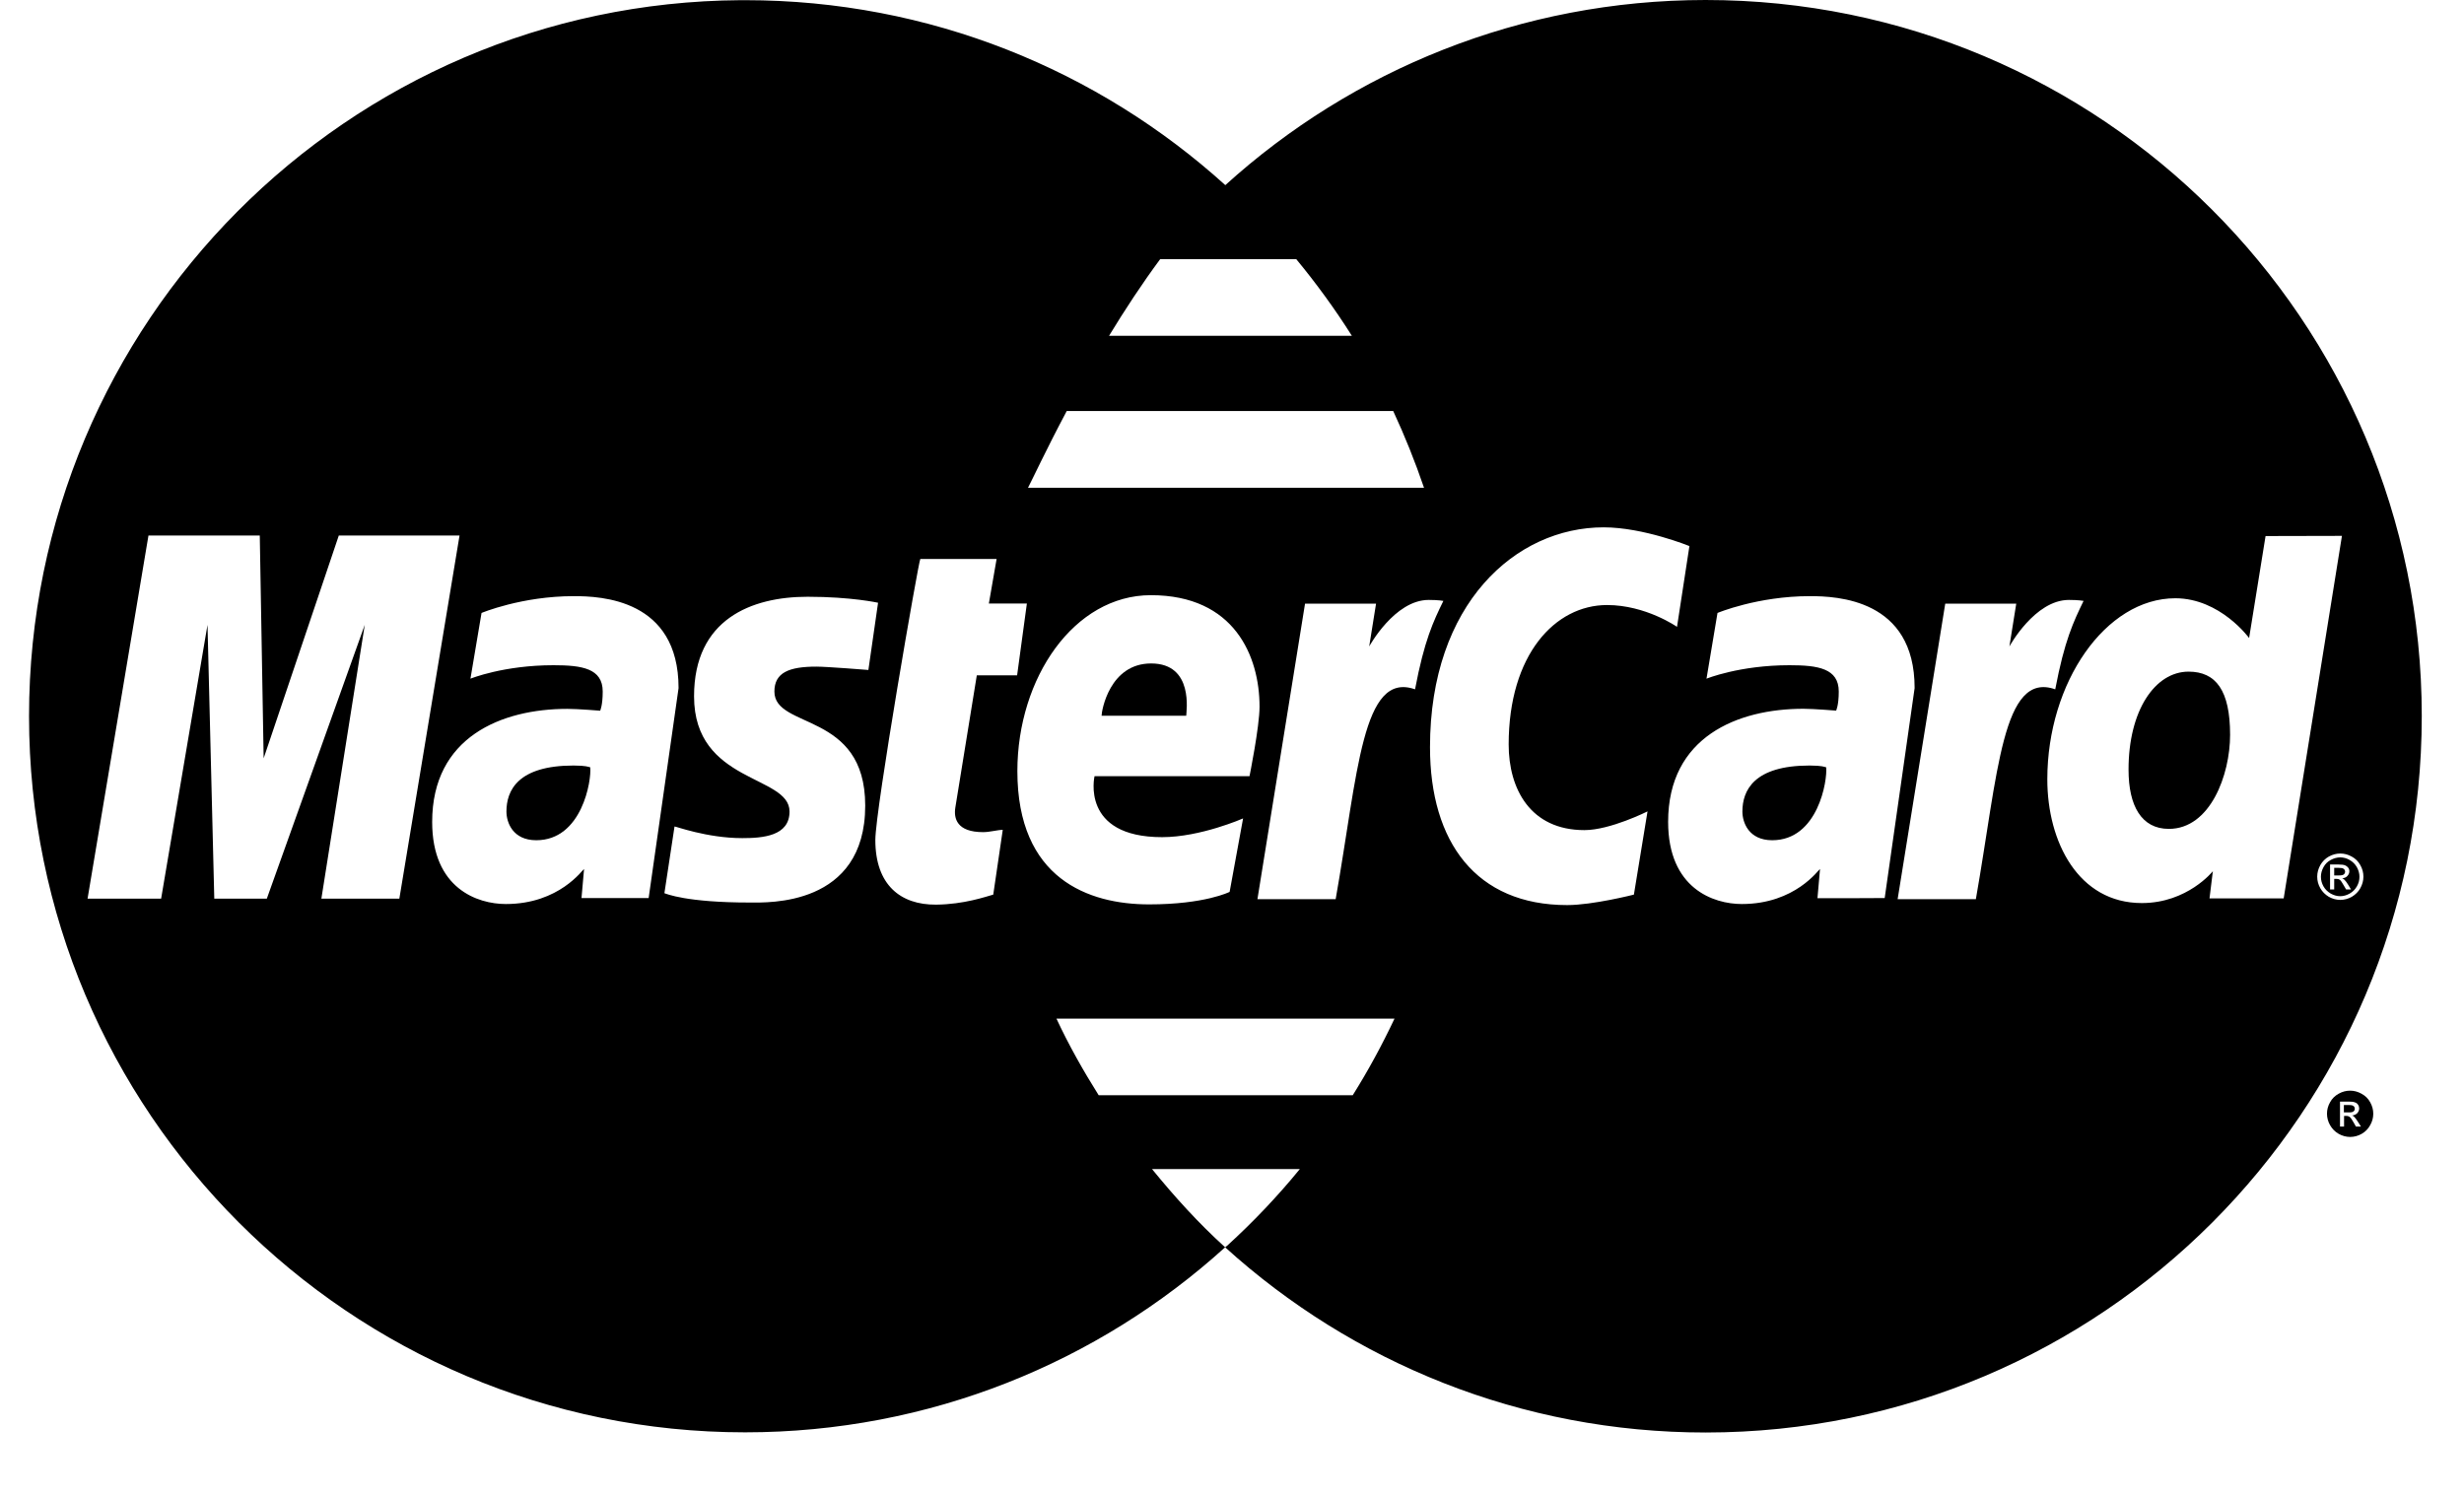 <svg width="28" height="17" viewBox="0 0 28 17" fill="none" xmlns="http://www.w3.org/2000/svg">
<path d="M19.381 2.595e-07C17.281 0.001 15.367 0.797 13.924 2.104C12.48 0.798 10.566 0.002 8.468 0.002C8.451 0.002 8.433 0.002 8.416 0.002C3.948 0.031 0.33 3.666 0.33 8.14C0.33 12.632 3.976 16.278 8.467 16.278C10.566 16.278 12.479 15.482 13.922 14.175C13.621 13.903 13.348 13.601 13.091 13.286H14.771C14.518 13.596 14.241 13.887 13.944 14.158H13.943C13.937 14.165 13.929 14.169 13.922 14.175C15.367 15.484 17.283 16.281 19.384 16.28C23.879 16.279 27.521 12.634 27.52 8.14C27.52 8.138 27.52 8.137 27.52 8.136C27.52 3.642 23.876 -0.001 19.381 2.595e-07ZM13.184 2.945H14.73C14.958 3.221 15.17 3.512 15.362 3.816H12.603C12.78 3.525 12.976 3.226 13.184 2.945ZM12.122 4.671H15.832C15.963 4.953 16.08 5.244 16.182 5.543H11.682C11.727 5.458 11.884 5.119 12.122 4.671ZM3.652 10.213L4.145 7.101L3.032 10.213H2.435L2.358 7.101L1.831 10.213H0.995L1.687 6.086H2.952L2.996 8.618L3.85 6.086H5.222L4.538 10.213H3.652ZM6.608 10.206L6.637 9.876C6.623 9.878 6.359 10.274 5.748 10.274C5.428 10.274 4.911 10.1 4.911 9.341C4.911 8.376 5.698 8.056 6.448 8.056C6.566 8.056 6.82 8.077 6.82 8.077C6.82 8.077 6.849 8.018 6.849 7.859C6.849 7.596 6.613 7.56 6.29 7.56C5.721 7.56 5.346 7.713 5.346 7.713L5.472 6.966C5.472 6.966 5.927 6.775 6.521 6.775C6.828 6.775 7.711 6.808 7.711 7.82L7.371 10.206H6.608ZM9.832 9.155C9.832 10.306 8.717 10.257 8.522 10.257C7.795 10.257 7.57 10.157 7.55 10.151L7.665 9.393C7.666 9.386 8.03 9.525 8.435 9.525C8.668 9.525 8.972 9.502 8.972 9.223C8.972 8.805 7.887 8.905 7.887 7.913C7.887 7.038 8.537 6.782 9.178 6.782C9.673 6.782 9.978 6.85 9.978 6.85L9.868 7.614C9.868 7.614 9.398 7.576 9.277 7.576C8.968 7.576 8.8 7.643 8.8 7.859C8.8 8.292 9.832 8.08 9.832 9.155ZM11.172 9.457C11.249 9.457 11.336 9.431 11.395 9.431L11.287 10.167C11.2 10.191 10.954 10.278 10.637 10.281C10.234 10.284 9.947 10.058 9.947 9.546C9.947 9.203 10.439 6.371 10.458 6.353H11.325L11.237 6.859H11.669L11.558 7.675H11.1L10.856 9.178C10.837 9.298 10.87 9.457 11.172 9.457ZM13.078 6.764C14.029 6.764 14.313 7.46 14.313 8.031C14.313 8.259 14.199 8.821 14.199 8.821H12.438C12.438 8.821 12.275 9.514 13.206 9.514C13.642 9.514 14.126 9.301 14.126 9.301L13.973 10.136C13.973 10.136 13.694 10.278 13.058 10.278C12.369 10.278 11.561 9.987 11.561 8.763C11.562 7.703 12.206 6.764 13.078 6.764ZM15.372 12.447H12.485C12.309 12.167 12.146 11.879 12.005 11.576H15.847C15.705 11.877 15.547 12.168 15.372 12.447ZM15.178 10.219H14.289L14.83 6.86H15.637L15.559 7.347C15.559 7.347 15.847 6.818 16.235 6.818C16.347 6.818 16.402 6.829 16.402 6.829C16.287 7.064 16.185 7.279 16.08 7.834C15.478 7.621 15.432 8.784 15.178 10.219ZM18.567 10.167C18.567 10.167 18.101 10.286 17.809 10.286C16.775 10.286 16.25 9.572 16.25 8.491C16.25 6.861 17.223 5.993 18.223 5.993C18.675 5.993 19.198 6.206 19.198 6.206L19.057 7.124C19.057 7.124 18.703 6.876 18.262 6.876C17.672 6.876 17.144 7.439 17.144 8.461C17.144 8.965 17.39 9.434 18.005 9.434C18.298 9.434 18.722 9.221 18.722 9.221L18.567 10.167ZM20.653 10.208L20.682 9.876C20.668 9.878 20.404 10.274 19.793 10.274C19.473 10.274 18.956 10.099 18.956 9.34C18.956 8.375 19.744 8.055 20.493 8.055C20.61 8.055 20.865 8.076 20.865 8.076C20.865 8.076 20.895 8.018 20.895 7.859C20.895 7.596 20.659 7.56 20.335 7.56C19.767 7.56 19.392 7.713 19.392 7.713L19.517 6.966C19.517 6.966 19.973 6.775 20.567 6.775C20.874 6.775 21.758 6.808 21.757 7.82L21.417 10.206C21.416 10.208 20.653 10.208 20.653 10.208ZM22.453 10.219H21.564L22.105 6.86H22.912L22.834 7.347C22.834 7.347 23.122 6.818 23.51 6.818C23.623 6.818 23.677 6.829 23.677 6.829C23.563 7.064 23.46 7.279 23.355 7.834C22.753 7.621 22.706 8.784 22.453 10.219ZM25.108 10.21L25.146 9.901C25.146 9.901 24.858 10.263 24.339 10.263C23.618 10.263 23.265 9.568 23.265 8.857C23.265 7.758 23.926 6.799 24.72 6.799C25.231 6.8 25.558 7.251 25.558 7.251L25.745 6.092L26.613 6.09L25.951 10.21H25.108ZM26.822 10.094C26.799 10.135 26.766 10.167 26.725 10.192C26.684 10.215 26.64 10.227 26.594 10.227C26.549 10.227 26.506 10.215 26.464 10.192C26.423 10.167 26.39 10.135 26.367 10.094C26.343 10.052 26.332 10.009 26.332 9.963C26.332 9.917 26.344 9.874 26.367 9.832C26.39 9.791 26.424 9.757 26.465 9.734C26.508 9.711 26.55 9.7 26.594 9.7C26.639 9.7 26.681 9.711 26.723 9.734C26.766 9.757 26.798 9.789 26.822 9.832C26.846 9.874 26.857 9.918 26.857 9.963C26.857 10.009 26.845 10.052 26.822 10.094Z" fill="black"/>
<path d="M26.752 12.577C26.747 12.573 26.741 12.566 26.733 12.563C26.724 12.56 26.709 12.558 26.688 12.558H26.635V12.642H26.691C26.717 12.642 26.735 12.64 26.745 12.63C26.754 12.623 26.759 12.613 26.759 12.6C26.759 12.591 26.757 12.585 26.752 12.577Z" fill="black"/>
<path d="M26.934 12.527C26.91 12.483 26.877 12.452 26.834 12.429C26.792 12.406 26.75 12.395 26.706 12.395C26.661 12.395 26.618 12.406 26.577 12.429C26.535 12.452 26.501 12.484 26.478 12.527C26.454 12.569 26.443 12.612 26.443 12.657C26.443 12.702 26.455 12.747 26.478 12.787C26.502 12.829 26.535 12.863 26.576 12.886C26.617 12.909 26.661 12.921 26.707 12.921C26.752 12.921 26.796 12.909 26.837 12.886C26.878 12.863 26.911 12.829 26.934 12.787C26.957 12.747 26.969 12.703 26.969 12.657C26.969 12.612 26.957 12.568 26.934 12.527ZM26.772 12.803L26.747 12.759C26.728 12.724 26.712 12.701 26.699 12.692C26.691 12.687 26.679 12.682 26.663 12.682H26.637V12.803H26.591V12.519H26.689C26.722 12.519 26.746 12.522 26.76 12.528C26.775 12.533 26.788 12.541 26.796 12.555C26.805 12.568 26.809 12.582 26.809 12.597C26.809 12.617 26.801 12.635 26.787 12.651C26.772 12.666 26.752 12.675 26.728 12.677C26.738 12.68 26.746 12.686 26.752 12.692C26.764 12.703 26.777 12.722 26.794 12.748L26.829 12.803H26.772Z" fill="black"/>
<path d="M6.518 8.7C5.883 8.7 5.755 8.985 5.755 9.223C5.755 9.345 5.825 9.549 6.094 9.549C6.615 9.549 6.724 8.866 6.707 8.72C6.682 8.715 6.666 8.701 6.518 8.7Z" fill="black"/>
<path d="M13.081 7.54C12.609 7.54 12.518 8.077 12.518 8.134H13.48C13.48 8.09 13.57 7.54 13.081 7.54Z" fill="black"/>
<path d="M24.87 7.633C24.489 7.633 24.187 8.075 24.188 8.748C24.188 9.157 24.334 9.42 24.646 9.42C25.116 9.42 25.342 8.808 25.342 8.351C25.342 7.848 25.182 7.633 24.87 7.633Z" fill="black"/>
<path d="M26.782 9.854C26.762 9.82 26.735 9.793 26.7 9.773C26.665 9.753 26.63 9.744 26.593 9.744C26.557 9.744 26.521 9.754 26.486 9.773C26.451 9.791 26.423 9.819 26.404 9.854C26.384 9.89 26.374 9.927 26.374 9.964C26.374 10.002 26.384 10.039 26.403 10.073C26.423 10.108 26.45 10.134 26.485 10.155C26.519 10.174 26.555 10.185 26.593 10.185C26.631 10.185 26.668 10.174 26.701 10.155C26.736 10.135 26.763 10.108 26.783 10.073C26.803 10.038 26.812 10.002 26.812 9.964C26.812 9.927 26.802 9.89 26.782 9.854ZM26.66 10.108L26.635 10.065C26.615 10.029 26.6 10.007 26.588 9.998C26.578 9.991 26.567 9.988 26.551 9.988H26.525V10.108H26.478V9.825H26.576C26.609 9.825 26.634 9.828 26.648 9.834C26.662 9.839 26.674 9.848 26.684 9.861C26.694 9.873 26.697 9.887 26.697 9.902C26.697 9.923 26.689 9.94 26.674 9.956C26.66 9.972 26.64 9.979 26.616 9.982C26.627 9.986 26.634 9.992 26.64 9.997C26.652 10.008 26.665 10.025 26.682 10.052L26.716 10.108H26.66Z" fill="black"/>
<path d="M20.564 8.7C19.929 8.7 19.8 8.985 19.8 9.223C19.8 9.345 19.87 9.549 20.139 9.549C20.661 9.549 20.768 8.866 20.752 8.72C20.727 8.715 20.711 8.701 20.564 8.7Z" fill="black"/>
<path d="M26.641 9.882C26.637 9.877 26.631 9.872 26.622 9.868C26.613 9.866 26.599 9.863 26.576 9.863V9.863H26.525V9.949H26.581C26.607 9.949 26.625 9.945 26.635 9.937C26.644 9.928 26.649 9.918 26.649 9.905C26.649 9.896 26.646 9.89 26.641 9.882Z" fill="black"/>
</svg>
